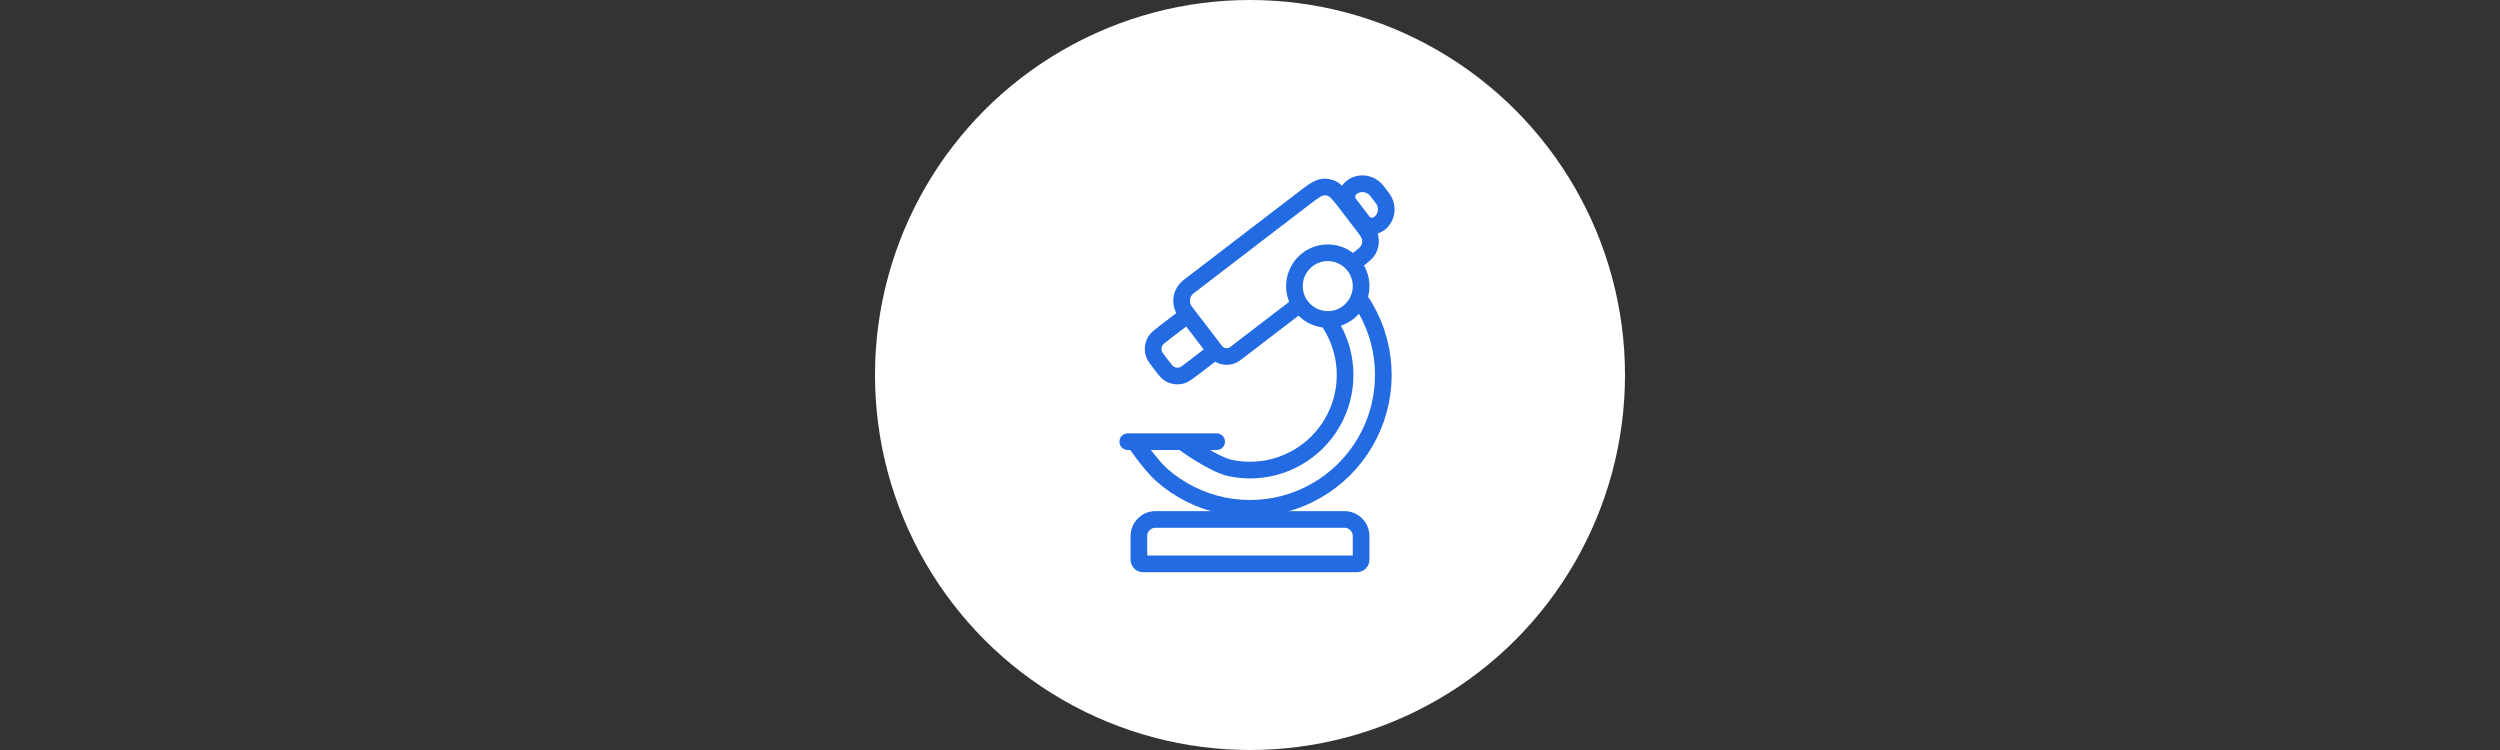 <svg width="300" height="90" viewBox="0 0 300 90" fill="none" xmlns="http://www.w3.org/2000/svg">
<rect x="0" y="0" width="300" height="90" fill="#333333" stroke="none"/>
<circle cx="150" cy="45" r="45" fill="white"/>
<path d="M136.667 64.333C136.667 63.229 137.562 62.333 138.667 62.333H161.333C162.438 62.333 163.333 63.229 163.333 64.333V67.166C163.333 67.443 163.109 67.666 162.833 67.666H137.167C136.89 67.666 136.667 67.443 136.667 67.166V64.333Z" stroke="#236BE2" stroke-width="2"/>
<path d="M141.864 53C141.864 53 145.498 55.724 147.7 56.177C149.662 56.581 151.696 56.461 153.597 55.83C155.498 55.198 157.2 54.078 158.53 52.58C159.861 51.083 160.774 49.262 161.178 47.3C161.581 45.338 161.461 43.304 160.83 41.403C160.527 40.492 160.113 39.627 159.598 38.827L159.333 38.333M136.144 53C136.144 53 138.085 55.816 139.372 56.96C141.471 58.825 144.025 60.106 146.776 60.672C149.527 61.238 152.378 61.07 155.044 60.184C157.709 59.299 160.094 57.728 161.96 55.628C163.826 53.529 165.106 50.975 165.672 48.224C166.238 45.473 166.07 42.622 165.184 39.956C164.72 38.558 164.066 37.236 163.247 36.026L163.051 35.814M159.333 38.333C161.02 38.333 162.462 37.29 163.051 35.814M159.333 38.333C157.925 38.333 156.686 37.605 155.973 36.504M163.051 35.814C163.233 35.356 163.333 34.856 163.333 34.333C163.333 33.303 162.944 32.363 162.304 31.654M163.546 26.595L163.333 26.76M163.546 26.595C164.061 27.266 164.945 27.279 165.568 26.777C166.498 26.027 166.592 24.691 165.883 23.765L165.242 22.929C164.533 22.004 163.218 21.746 162.253 22.449C161.61 22.916 161.397 23.789 161.902 24.449M163.546 26.595L162.724 25.522L161.902 24.449M161.902 24.449L161.693 24.619M161.693 24.619L163.333 26.76M161.693 24.619C160.727 23.358 160.245 22.728 159.586 22.529C159.366 22.462 159.135 22.432 158.905 22.439C158.218 22.46 157.588 22.942 156.327 23.908L143.012 34.108C142.654 34.383 142.475 34.52 142.347 34.661C141.747 35.32 141.62 36.281 142.027 37.073C142.115 37.243 142.252 37.422 142.526 37.78M163.333 26.76C163.971 27.593 164.29 28.009 164.397 28.445C164.523 28.964 164.451 29.511 164.194 29.979C163.978 30.372 163.561 30.691 162.728 31.329L162.304 31.654M142.526 37.78L145.851 42.12M142.526 37.78L139.796 39.873C139.156 40.363 138.836 40.608 138.656 40.901C138.376 41.354 138.304 41.904 138.456 42.414C138.554 42.743 138.799 43.063 139.289 43.703C139.78 44.343 140.025 44.663 140.317 44.844C140.77 45.123 141.321 45.196 141.83 45.044C142.16 44.946 142.48 44.701 143.12 44.211L145.851 42.12M145.851 42.12C146.421 42.864 147.487 43.005 148.231 42.435L155.973 36.504M155.973 36.504C155.568 35.879 155.333 35.133 155.333 34.333C155.333 32.124 157.124 30.333 159.333 30.333C160.512 30.333 161.572 30.843 162.304 31.654" stroke="#236BE2" stroke-width="2"/>
<path d="M135.333 53H146" stroke="#236BE2" stroke-width="2" stroke-linecap="round"/>
</svg>
